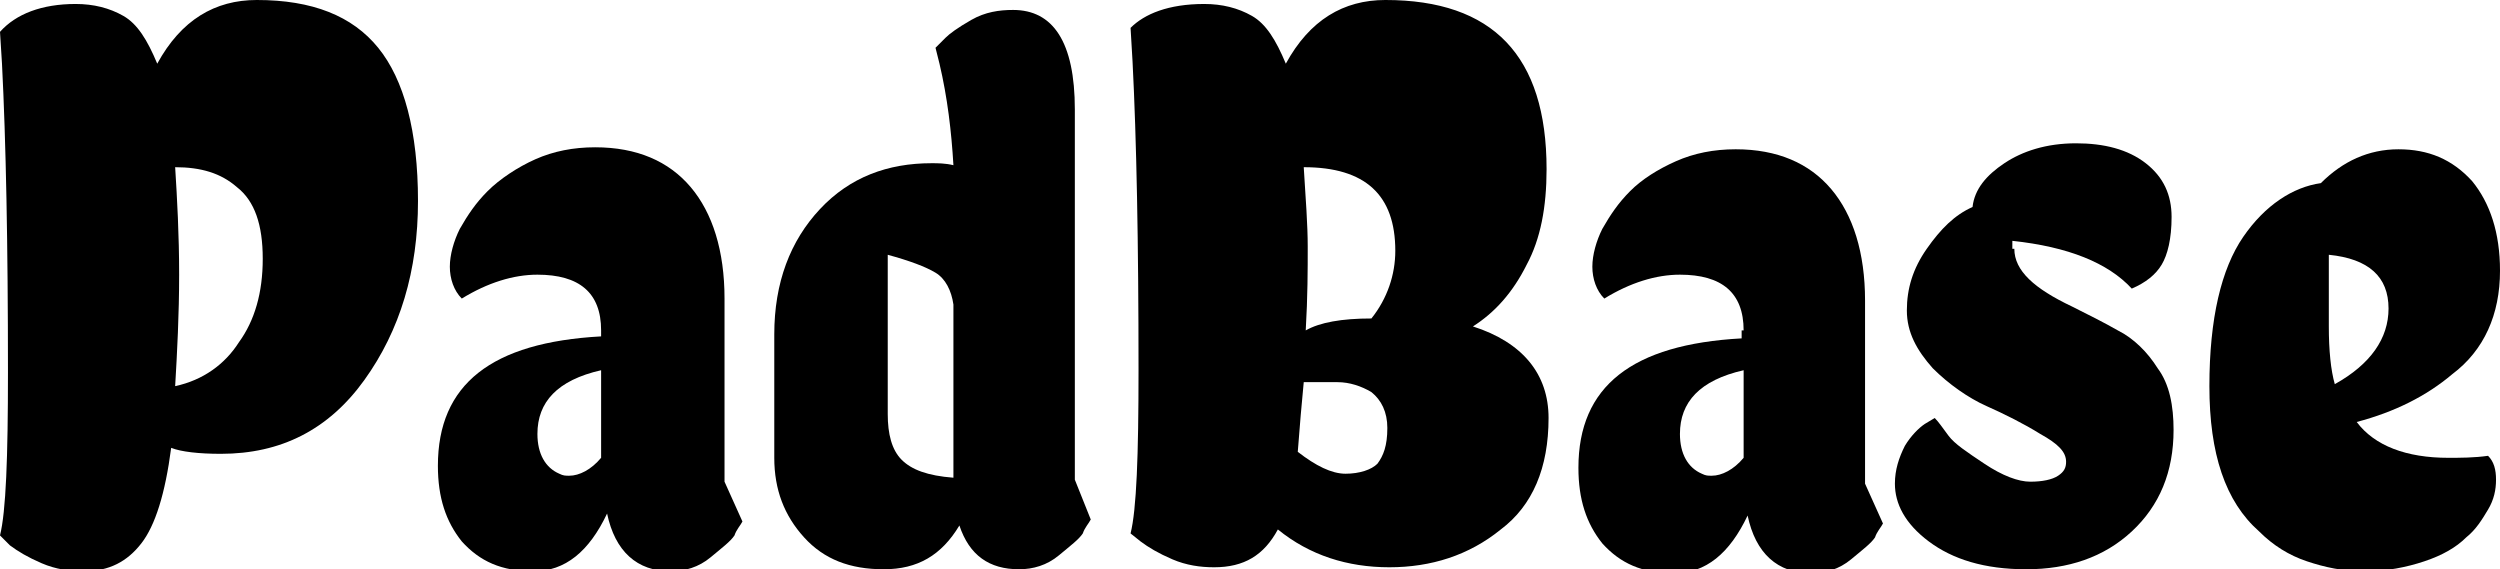 <?xml version="1.0" encoding="utf-8"?>
<!-- Generator: Adobe Illustrator 22.1.0, SVG Export Plug-In . SVG Version: 6.00 Build 0)  -->
<svg version="1.1" id="padbase" xmlns="http://www.w3.org/2000/svg" xmlns:xlink="http://www.w3.org/1999/xlink" x="0px" y="0px"
	 viewBox="0 0 125.6 28.6" style="enable-background:new 0 0 125.6 28.6;" xml:space="preserve">
<!--<style type="text/css">-->
<!--	.st0{fill:#FFFFFF;}-->
<!--</style>-->
<g>
	<path class="st0" d="M3.8,0.2c0.9,0,1.7,0.2,2.4,0.6c0.7,0.4,1.2,1.2,1.7,2.4c1.2-2.2,2.9-3.2,5-3.2c2.8,0,4.8,0.8,6.1,2.4
		c1.3,1.6,2,4.2,2,7.7s-0.9,6.5-2.7,9c-1.8,2.5-4.2,3.7-7.2,3.7c-1.1,0-2-0.1-2.5-0.3c-0.3,2.3-0.8,3.9-1.5,4.8
		c-0.7,0.9-1.6,1.4-2.9,1.4c-0.7,0-1.4-0.1-2.1-0.4c-0.7-0.3-1.2-0.6-1.6-0.9L0,26.9c0.3-1.2,0.4-3.9,0.4-8.2
		c0-6.4-0.1-11.6-0.3-15.5L0,1.6C0.8,0.7,2.1,0.2,3.8,0.2z M8.8,8.4C8.9,10,9,11.8,9,13.8c0,2-0.1,3.9-0.2,5.6
		c1.4-0.3,2.5-1.1,3.2-2.2c0.8-1.1,1.2-2.5,1.2-4.2c0-1.7-0.4-2.9-1.3-3.6C11.1,8.7,10.1,8.4,8.8,8.4L8.8,8.4z"/>
	<path class="st0" d="M30.2,16.6c0-1.9-1.1-2.8-3.2-2.8c-1.2,0-2.5,0.4-3.8,1.2c-0.4-0.4-0.6-1-0.6-1.6s0.2-1.3,0.5-1.9
		c0.4-0.7,0.8-1.3,1.4-1.9S26,8.4,26.9,8c0.9-0.4,1.9-0.6,3-0.6c2.1,0,3.7,0.7,4.8,2c1.1,1.3,1.7,3.2,1.7,5.6v9.2l0.9,2
		c-0.1,0.2-0.3,0.4-0.4,0.7c-0.2,0.3-0.6,0.6-1.2,1.1c-0.6,0.5-1.3,0.7-2,0.7c-1.7,0-2.8-1-3.2-2.9c-0.9,1.9-2.1,2.9-3.7,2.9
		s-2.7-0.5-3.6-1.5c-0.8-1-1.2-2.2-1.2-3.8c0-4.1,2.7-6.2,8.2-6.5V16.6z M27,21.8c0,1,0.4,1.7,1.1,2c0.2,0.1,0.3,0.1,0.5,0.1
		c0.5,0,1.1-0.3,1.6-0.9v-4.4C28,19.1,27,20.2,27,21.8z"/>
	<path class="st0" d="M54,5.5v18.6l0.8,2c-0.1,0.2-0.3,0.4-0.4,0.7c-0.2,0.3-0.6,0.6-1.2,1.1c-0.6,0.5-1.3,0.7-2,0.7
		c-1.5,0-2.5-0.7-3-2.2c-0.9,1.5-2.1,2.2-3.8,2.2s-3-0.5-4-1.6c-1-1.1-1.5-2.4-1.5-4v-6.2c0-2.6,0.8-4.7,2.3-6.3s3.4-2.3,5.6-2.3
		c0.3,0,0.7,0,1.1,0.1c-0.1-1.7-0.3-3.4-0.7-5.1L47,2.4c0.1-0.1,0.3-0.3,0.5-0.5c0.2-0.2,0.6-0.5,1.3-0.9c0.7-0.4,1.4-0.5,2.1-0.5
		C52.9,0.5,54,2.1,54,5.5z M44.6,20.8c0,1,0.2,1.8,0.7,2.3c0.5,0.5,1.3,0.8,2.6,0.9v-8.7c-0.1-0.7-0.4-1.3-0.9-1.6s-1.3-0.6-2.4-0.9
		V20.8z"/>
	<path class="st0" d="M60.5,0.2c0.9,0,1.7,0.2,2.4,0.6c0.7,0.4,1.2,1.2,1.7,2.4c1.2-2.2,2.9-3.2,5-3.2c5.4,0,8.1,2.8,8.1,8.5
		c0,1.9-0.3,3.5-1,4.8c-0.7,1.4-1.6,2.4-2.7,3.1c2.5,0.8,3.8,2.4,3.8,4.6c0,2.5-0.8,4.4-2.4,5.6c-1.6,1.3-3.5,1.9-5.6,1.9
		s-4-0.6-5.6-1.9c-0.7,1.3-1.7,1.9-3.2,1.9c-0.7,0-1.4-0.1-2.1-0.4c-0.7-0.3-1.2-0.6-1.6-0.9l-0.5-0.4c0.3-1.2,0.4-3.9,0.4-8.2
		c0-6.4-0.1-11.6-0.3-15.5l-0.1-1.7C57.5,0.7,58.7,0.2,60.5,0.2z M67.2,19.2l-1.7,0c-0.1,1-0.2,2.2-0.3,3.5c0.9,0.7,1.7,1.1,2.4,1.1
		s1.3-0.2,1.6-0.5c0.3-0.4,0.5-0.9,0.5-1.8c0-0.8-0.3-1.4-0.8-1.8C68.4,19.4,67.8,19.2,67.2,19.2z M65.5,8.4c0.1,1.6,0.2,2.9,0.2,4
		c0,1.1,0,2.5-0.1,4.2c0.7-0.4,1.8-0.6,3.3-0.6c0.8-1,1.2-2.2,1.2-3.4C70.1,9.8,68.6,8.4,65.5,8.4L65.5,8.4z"/>
	<path class="st0" d="M87.6,16.6c0-1.9-1.1-2.8-3.2-2.8c-1.2,0-2.5,0.4-3.8,1.2c-0.4-0.4-0.6-1-0.6-1.6s0.2-1.3,0.5-1.9
		c0.4-0.7,0.8-1.3,1.4-1.9c0.6-0.6,1.4-1.1,2.3-1.5c0.9-0.4,1.9-0.6,3-0.6c2.1,0,3.7,0.7,4.8,2c1.1,1.3,1.7,3.2,1.7,5.6v9.2l0.9,2
		c-0.1,0.2-0.3,0.4-0.4,0.7c-0.2,0.3-0.6,0.6-1.2,1.1c-0.6,0.5-1.3,0.7-2,0.7c-1.7,0-2.8-1-3.2-2.9c-0.9,1.9-2.1,2.9-3.7,2.9
		c-1.6,0-2.7-0.5-3.6-1.5c-0.8-1-1.2-2.2-1.2-3.8c0-4.1,2.7-6.2,8.2-6.5V16.6z M84.4,21.8c0,1,0.4,1.7,1.1,2
		c0.2,0.1,0.3,0.1,0.5,0.1c0.5,0,1.1-0.3,1.6-0.9v-4.4C85.4,19.1,84.4,20.2,84.4,21.8z"/>
	<path class="st0" d="M101.2,12.5c0,1.1,1,2,2.9,2.9c0.8,0.4,1.6,0.8,2.3,1.2c0.8,0.4,1.5,1.1,2,1.9c0.6,0.8,0.8,1.9,0.8,3.1
		c0,2.1-0.7,3.8-2.1,5.1c-1.4,1.3-3.2,1.9-5.3,1.9c-2.1,0-3.7-0.5-4.9-1.4s-1.7-1.9-1.7-2.9c0-0.7,0.2-1.3,0.5-1.9
		c0.3-0.5,0.7-0.9,1-1.1l0.5-0.3c0.2,0.2,0.4,0.5,0.7,0.9c0.3,0.4,0.9,0.8,1.8,1.4s1.7,0.9,2.3,0.9s1.1-0.1,1.4-0.3
		c0.3-0.2,0.4-0.4,0.4-0.7c0-0.5-0.4-0.9-1.3-1.4c-0.8-0.5-1.8-1-2.7-1.4s-1.9-1.1-2.7-1.9c-0.8-0.9-1.3-1.8-1.3-2.9
		c0-1.1,0.3-2.1,1-3.1c0.7-1,1.4-1.7,2.3-2.1c0.1-0.9,0.7-1.6,1.6-2.2c0.9-0.6,2.1-1,3.6-1c1.4,0,2.6,0.3,3.5,1
		c0.9,0.7,1.3,1.6,1.3,2.7c0,1.1-0.2,1.9-0.5,2.4c-0.3,0.5-0.8,0.9-1.5,1.2c-1.2-1.3-3.2-2.1-6-2.4V12.5z"/>
	<path class="st0" d="M125,22.9c0.3,0.3,0.4,0.7,0.4,1.2s-0.1,1-0.4,1.5c-0.3,0.5-0.6,1-1.1,1.4c-0.5,0.5-1.2,0.9-2.1,1.2
		s-1.9,0.5-3,0.5s-2-0.2-2.9-0.5s-1.7-0.8-2.4-1.5c-1.7-1.5-2.5-3.9-2.5-7.3c0-3.4,0.6-5.9,1.7-7.5c1.1-1.6,2.5-2.5,3.9-2.7
		c1.1-1.1,2.4-1.7,3.9-1.7c1.5,0,2.7,0.5,3.7,1.6c0.9,1.1,1.4,2.6,1.4,4.5c0,2.2-0.8,4-2.4,5.2c-1.3,1.1-2.9,1.9-4.8,2.4
		c0.9,1.2,2.5,1.8,4.6,1.8C123.6,23,124.3,23,125,22.9z M120,15.5c0-1.6-1-2.5-3-2.7v3.6c0,1.2,0.1,2.2,0.3,2.9
		C119.1,18.3,120,17,120,15.5z"/>
</g>
</svg>
